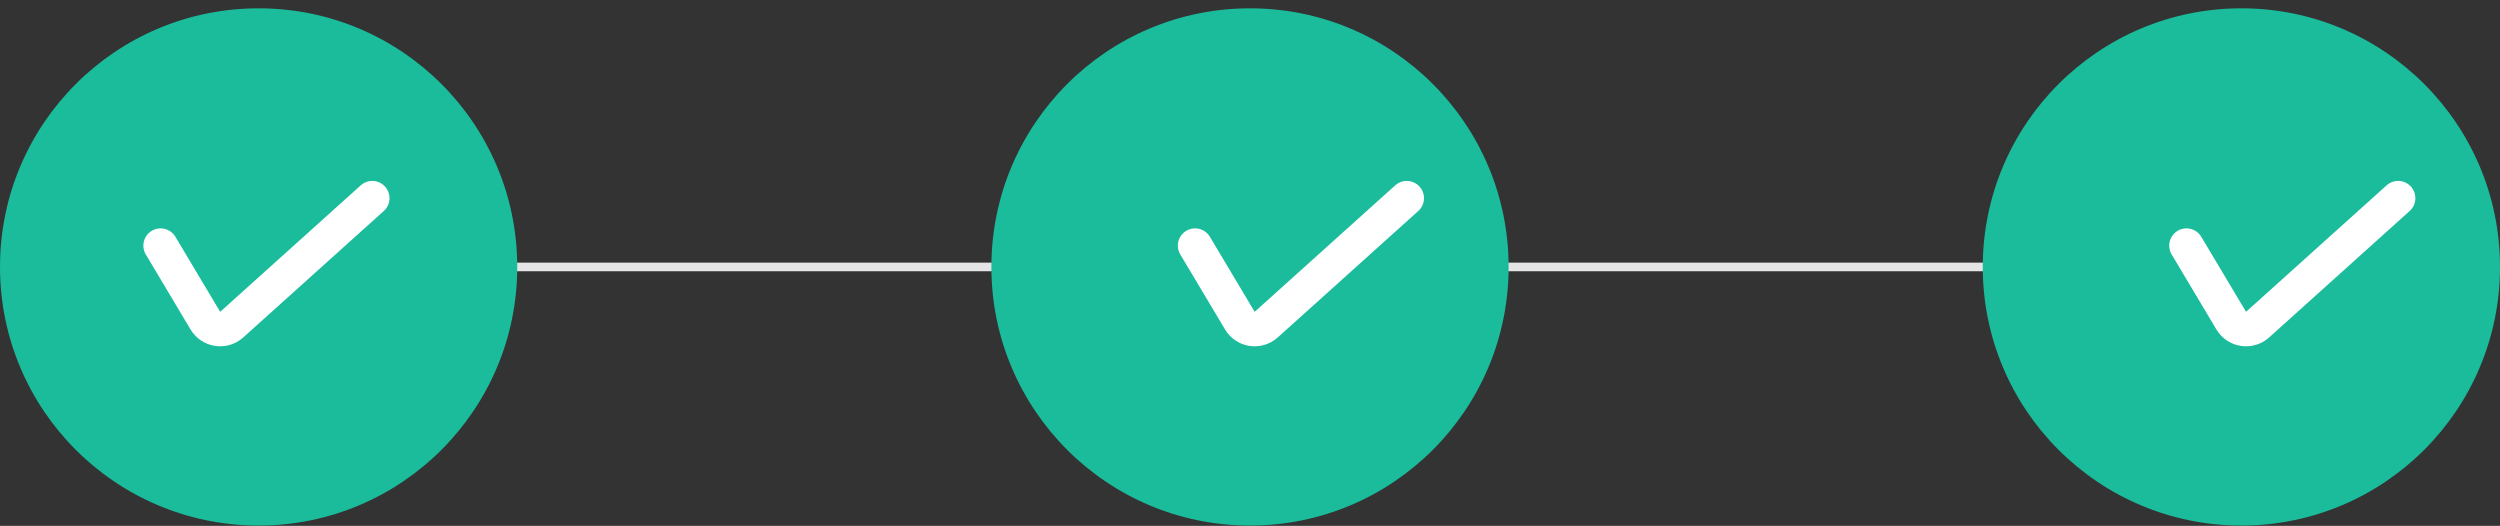 <svg width="290" height="61" viewBox="0 0 290 61" fill="none" xmlns="http://www.w3.org/2000/svg">
<rect x="0" y="0" width="290" height="61" fill="#333333" stroke="none"/>
<path d="M36 30.965L258 30.965" stroke="#E5E5E5"/>
<circle cx="30" cy="30.965" r="30" fill="#1ABC9C"/>
<path d="M18.63 28.491L23.823 37.195C24.468 38.277 25.941 38.5 26.878 37.657L43.184 22.987" stroke="white" stroke-width="4" stroke-linecap="round"/>
<circle cx="145" cy="30.965" r="30" fill="#1ABC9C"/>
<path d="M138.63 28.491L143.823 37.195C144.468 38.277 145.941 38.5 146.878 37.657L163.184 22.987" stroke="white" stroke-width="4" stroke-linecap="round"/>
<circle cx="260" cy="30.965" r="30" fill="#1ABC9C"/>
<path d="M253.63 28.491L258.823 37.195C259.468 38.277 260.941 38.5 261.878 37.657L278.184 22.987" stroke="white" stroke-width="4" stroke-linecap="round"/>
</svg>
